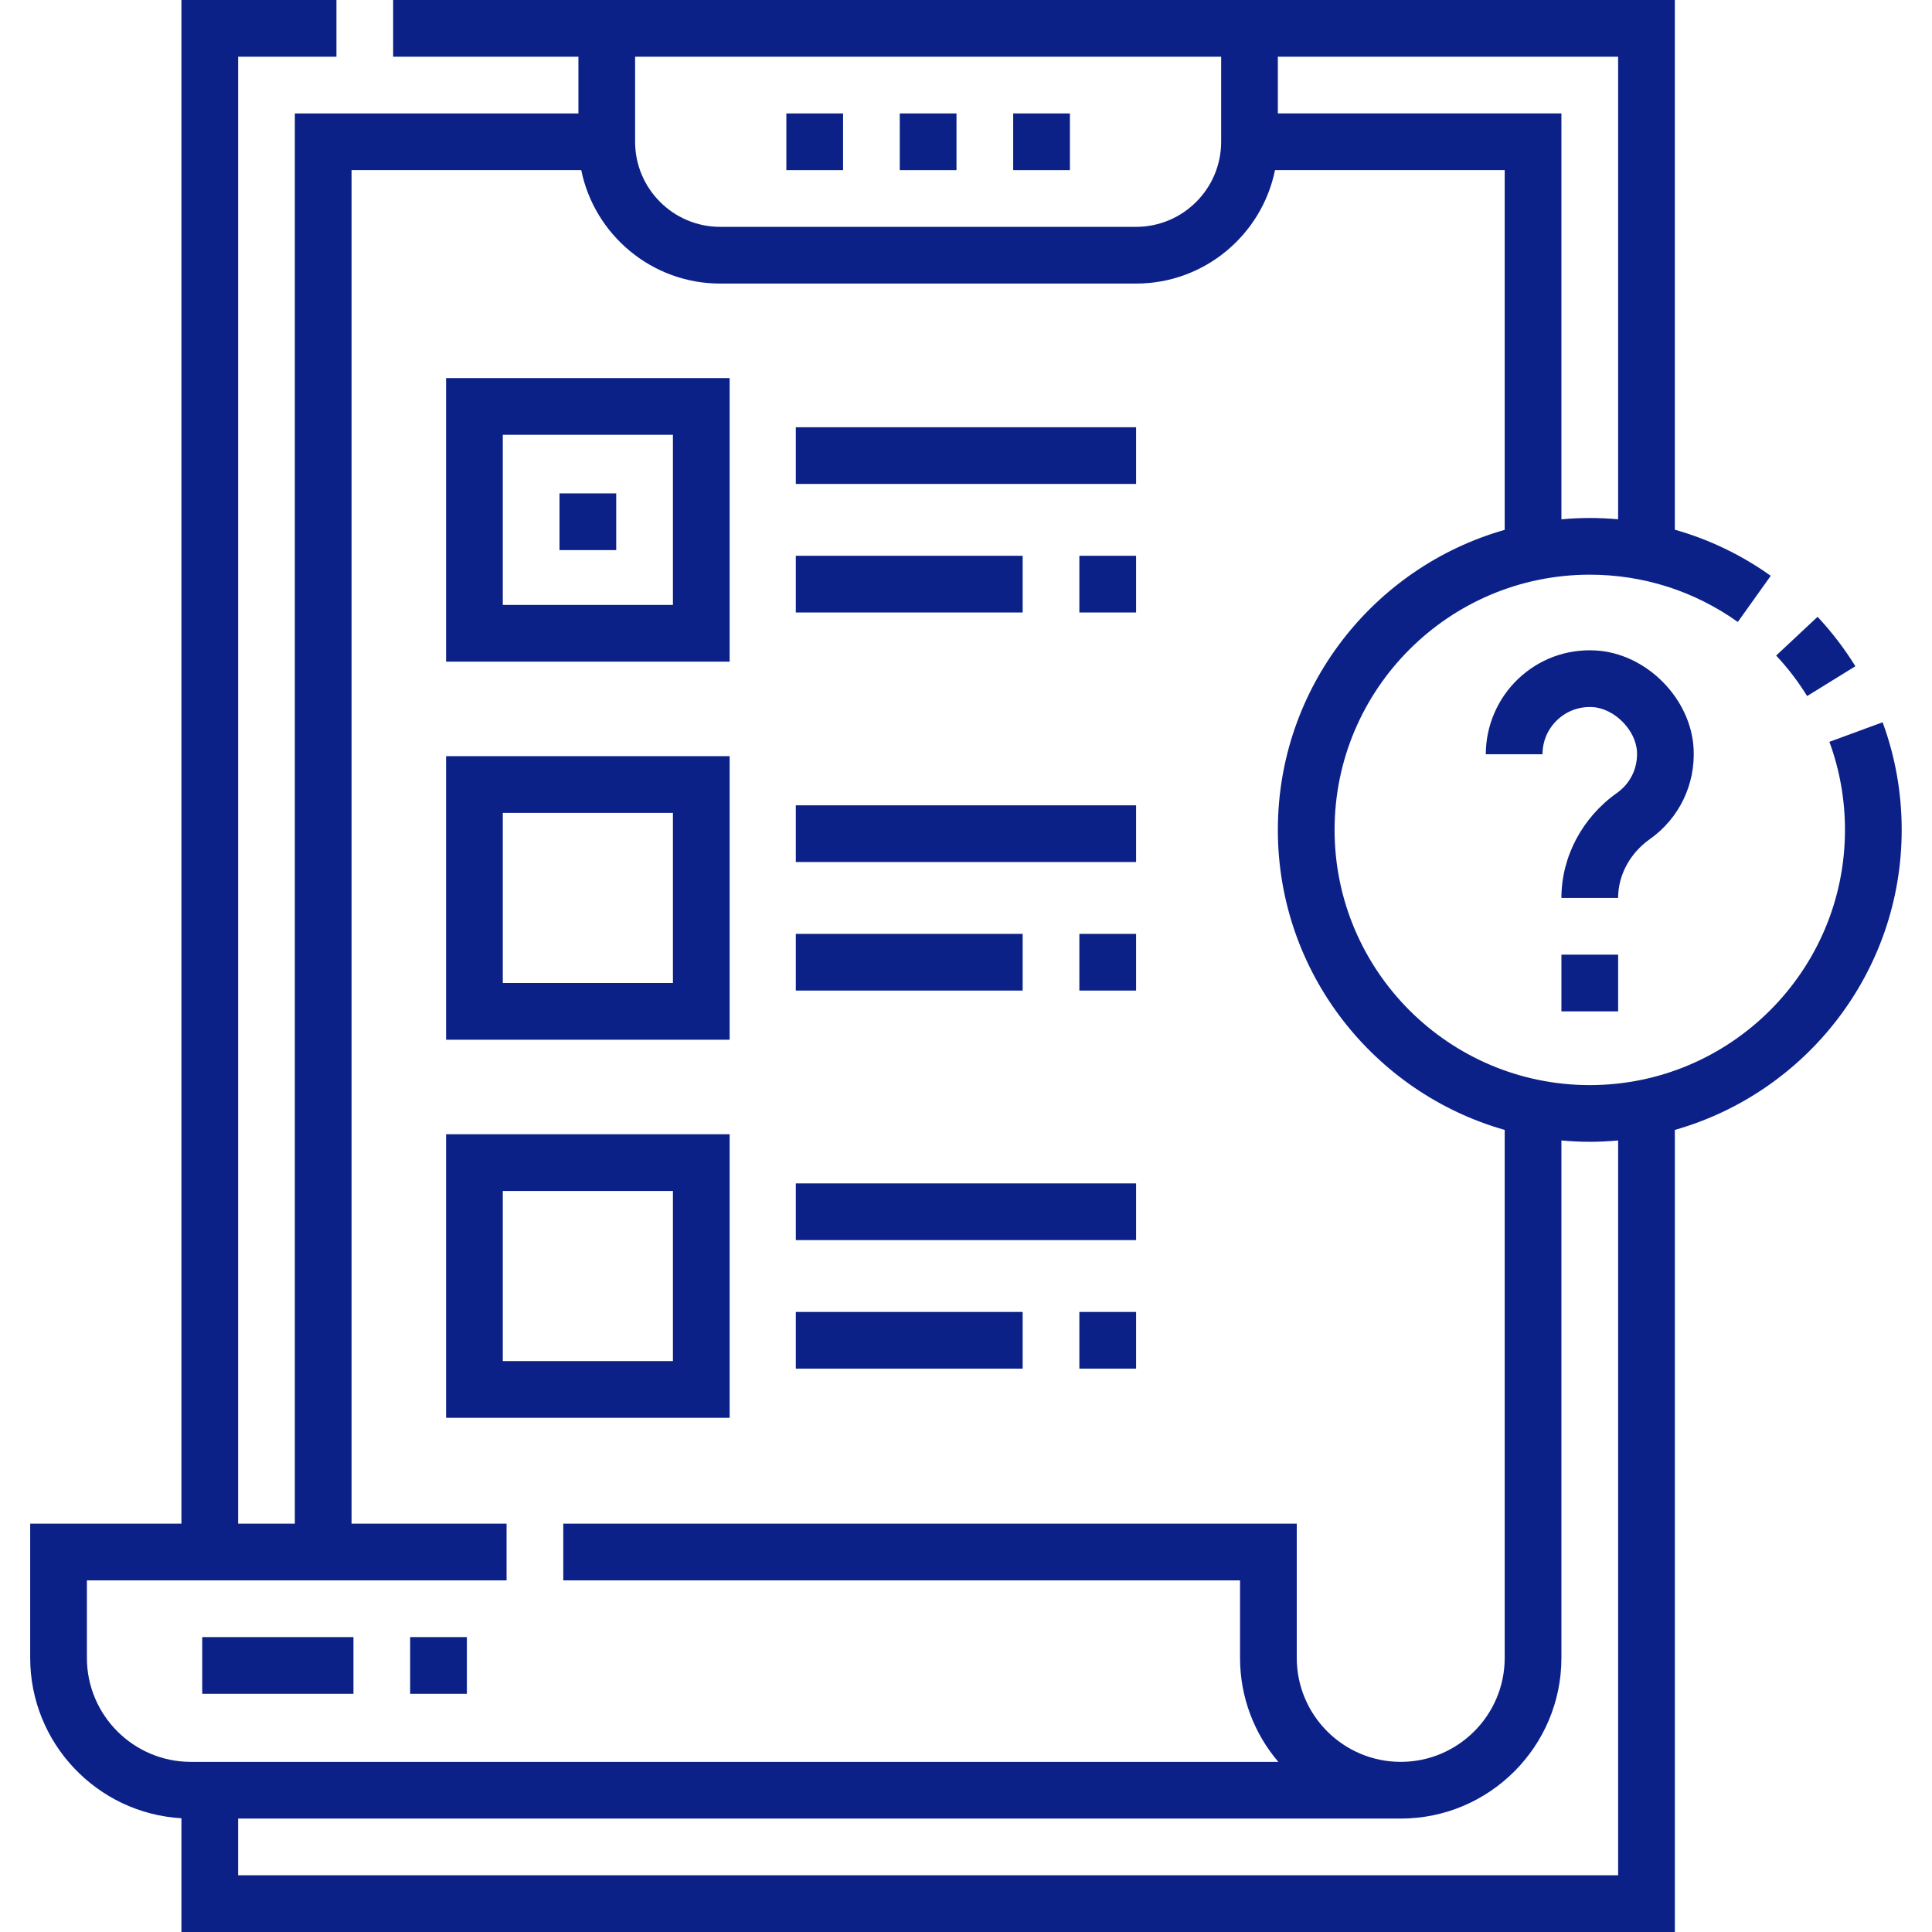 <svg xmlns:xlink="http://www.w3.org/1999/xlink" xmlns="http://www.w3.org/2000/svg" height="512" viewBox="-8 0 512 512" width="512"><path d="m483.691 176.562c-2.887-4.676-6.258-9.082-10.016-13.102l-10.977 10.27c3.082 3.289 5.844 6.898 8.207 10.73zm0 0" fill="#0C2188"></path><path d="m490.914 191.406-14.105 5.188c2.738 7.457 4.129 15.309 4.129 23.336 0 37.293-30.336 67.633-67.629 67.633-37.293 0-67.633-30.34-67.633-67.633 0-37.293 30.34-67.633 67.633-67.633 14.168 0 27.734 4.336 39.227 12.531l8.73-12.234c-7.797-5.562-16.371-9.66-25.414-12.215v-140.379h-339.664v15.031h49.098v15.027h-75.148v373.73h-15.027v-388.758h26.051v-15.031h-41.082v403.789h-40.078v35.57c0 22.637 17.758 41.199 40.078 42.5v30.141h395.773v-212.559c34.652-9.84 60.117-41.75 60.117-79.512 0-9.805-1.703-19.398-5.055-28.523zm-160.27-176.375h90.176v122.586c-2.484-.223-4.988-.348-7.512-.348-2.535 0-5.039.129-7.516.355v-107.566h-75.148zm-170.332 0h155.305v22.543c0 12.43-10.113 22.543-22.543 22.543h-110.219c-12.43 0-22.543-10.113-22.543-22.543zm-145.281 424.328v-20.543h111.215v-15.027h-41.078v-358.699h60.871c3.492 17.129 18.672 30.059 36.816 30.059h110.219c18.145 0 33.324-12.93 36.816-30.059h60.871v95.328c-34.652 9.84-60.117 41.746-60.117 79.512 0 37.762 25.465 69.672 60.117 79.512v139.918c0 15.191-12.359 27.551-27.551 27.551-15.195 0-27.555-12.359-27.555-27.551v-35.57h-194.379v15.027h179.348v20.543c0 10.5 3.82 20.121 10.141 27.551h-288.184c-15.191 0-27.551-12.359-27.551-27.551zm405.789 57.609h-365.711v-15.027h308.102c23.48 0 42.582-19.102 42.582-42.582v-137.125c2.477.223 4.98.355 7.516.355s5.035-.133 7.512-.355zm0 0" fill="#0C2188"></path><path d="m185.363 100.195h-75.148v75.148h75.148zm-15.031 60.117h-45.086v-45.086h45.086zm0 0" fill="#0C2188"></path><path d="m185.363 200.391h-75.148v75.148h75.148zm-15.031 60.117h-45.086v-45.086h45.086zm0 0" fill="#0C2188"></path><path d="m185.363 300.586h-75.148v75.148h75.148zm-15.031 60.117h-45.086v-45.086h45.086zm0 0" fill="#0C2188"></path><path d="m230.449 30.059h15.031v15.031h-15.031zm0 0" fill="#0C2188"></path><path d="m260.508 30.059h15.031v15.031h-15.031zm0 0" fill="#0C2188"></path><path d="m200.391 30.059h15.031v15.031h-15.031zm0 0" fill="#0C2188"></path><path d="m45.59 433.848h40.078v15.027h-40.078zm0 0" fill="#0C2188"></path><path d="m100.695 433.848h15.031v15.027h-15.031zm0 0" fill="#0C2188"></path><path d="m202.895 113.223h90.18v15.027h-90.18zm0 0" fill="#0C2188"></path><path d="m202.895 147.289h60.121v15.027h-60.121zm0 0" fill="#0C2188"></path><path d="m278.043 147.289h15.031v15.027h-15.031zm0 0" fill="#0C2188"></path><path d="m202.895 213.418h90.18v15.027h-90.18zm0 0" fill="#0C2188"></path><path d="m202.895 247.484h60.121v15.027h-60.121zm0 0" fill="#0C2188"></path><path d="m278.043 247.484h15.031v15.027h-15.031zm0 0" fill="#0C2188"></path><path d="m202.895 313.613h90.18v15.027h-90.18zm0 0" fill="#0C2188"></path><path d="m202.895 347.68h60.121v15.027h-60.121zm0 0" fill="#0C2188"></path><path d="m278.043 347.68h15.031v15.027h-15.031zm0 0" fill="#0C2188"></path><path d="m429.203 222.398c7.773-5.496 12.117-14.465 11.621-23.98-.703-13.414-12.629-25.34-26.043-26.043-7.637-.402-14.898 2.27-20.438 7.523-5.461 5.184-8.59 12.469-8.59 19.992h15.031c0-3.469 1.387-6.699 3.902-9.09 2.52-2.387 5.828-3.602 9.309-3.418 5.773.305 11.516 6.051 11.82 11.82.227 4.34-1.75 8.422-5.289 10.922-9.227 6.527-14.734 16.934-14.734 27.84h15.027c0-6.035 3.133-11.855 8.383-15.566zm0 0" fill="#0C2188"></path><path d="m405.793 252.992h15.027v15.031h-15.027zm0 0" fill="#0C2188"></path><path d="m140.273 130.754h15.031v15.031h-15.031zm0 0" fill="#0C2188"></path></svg>
